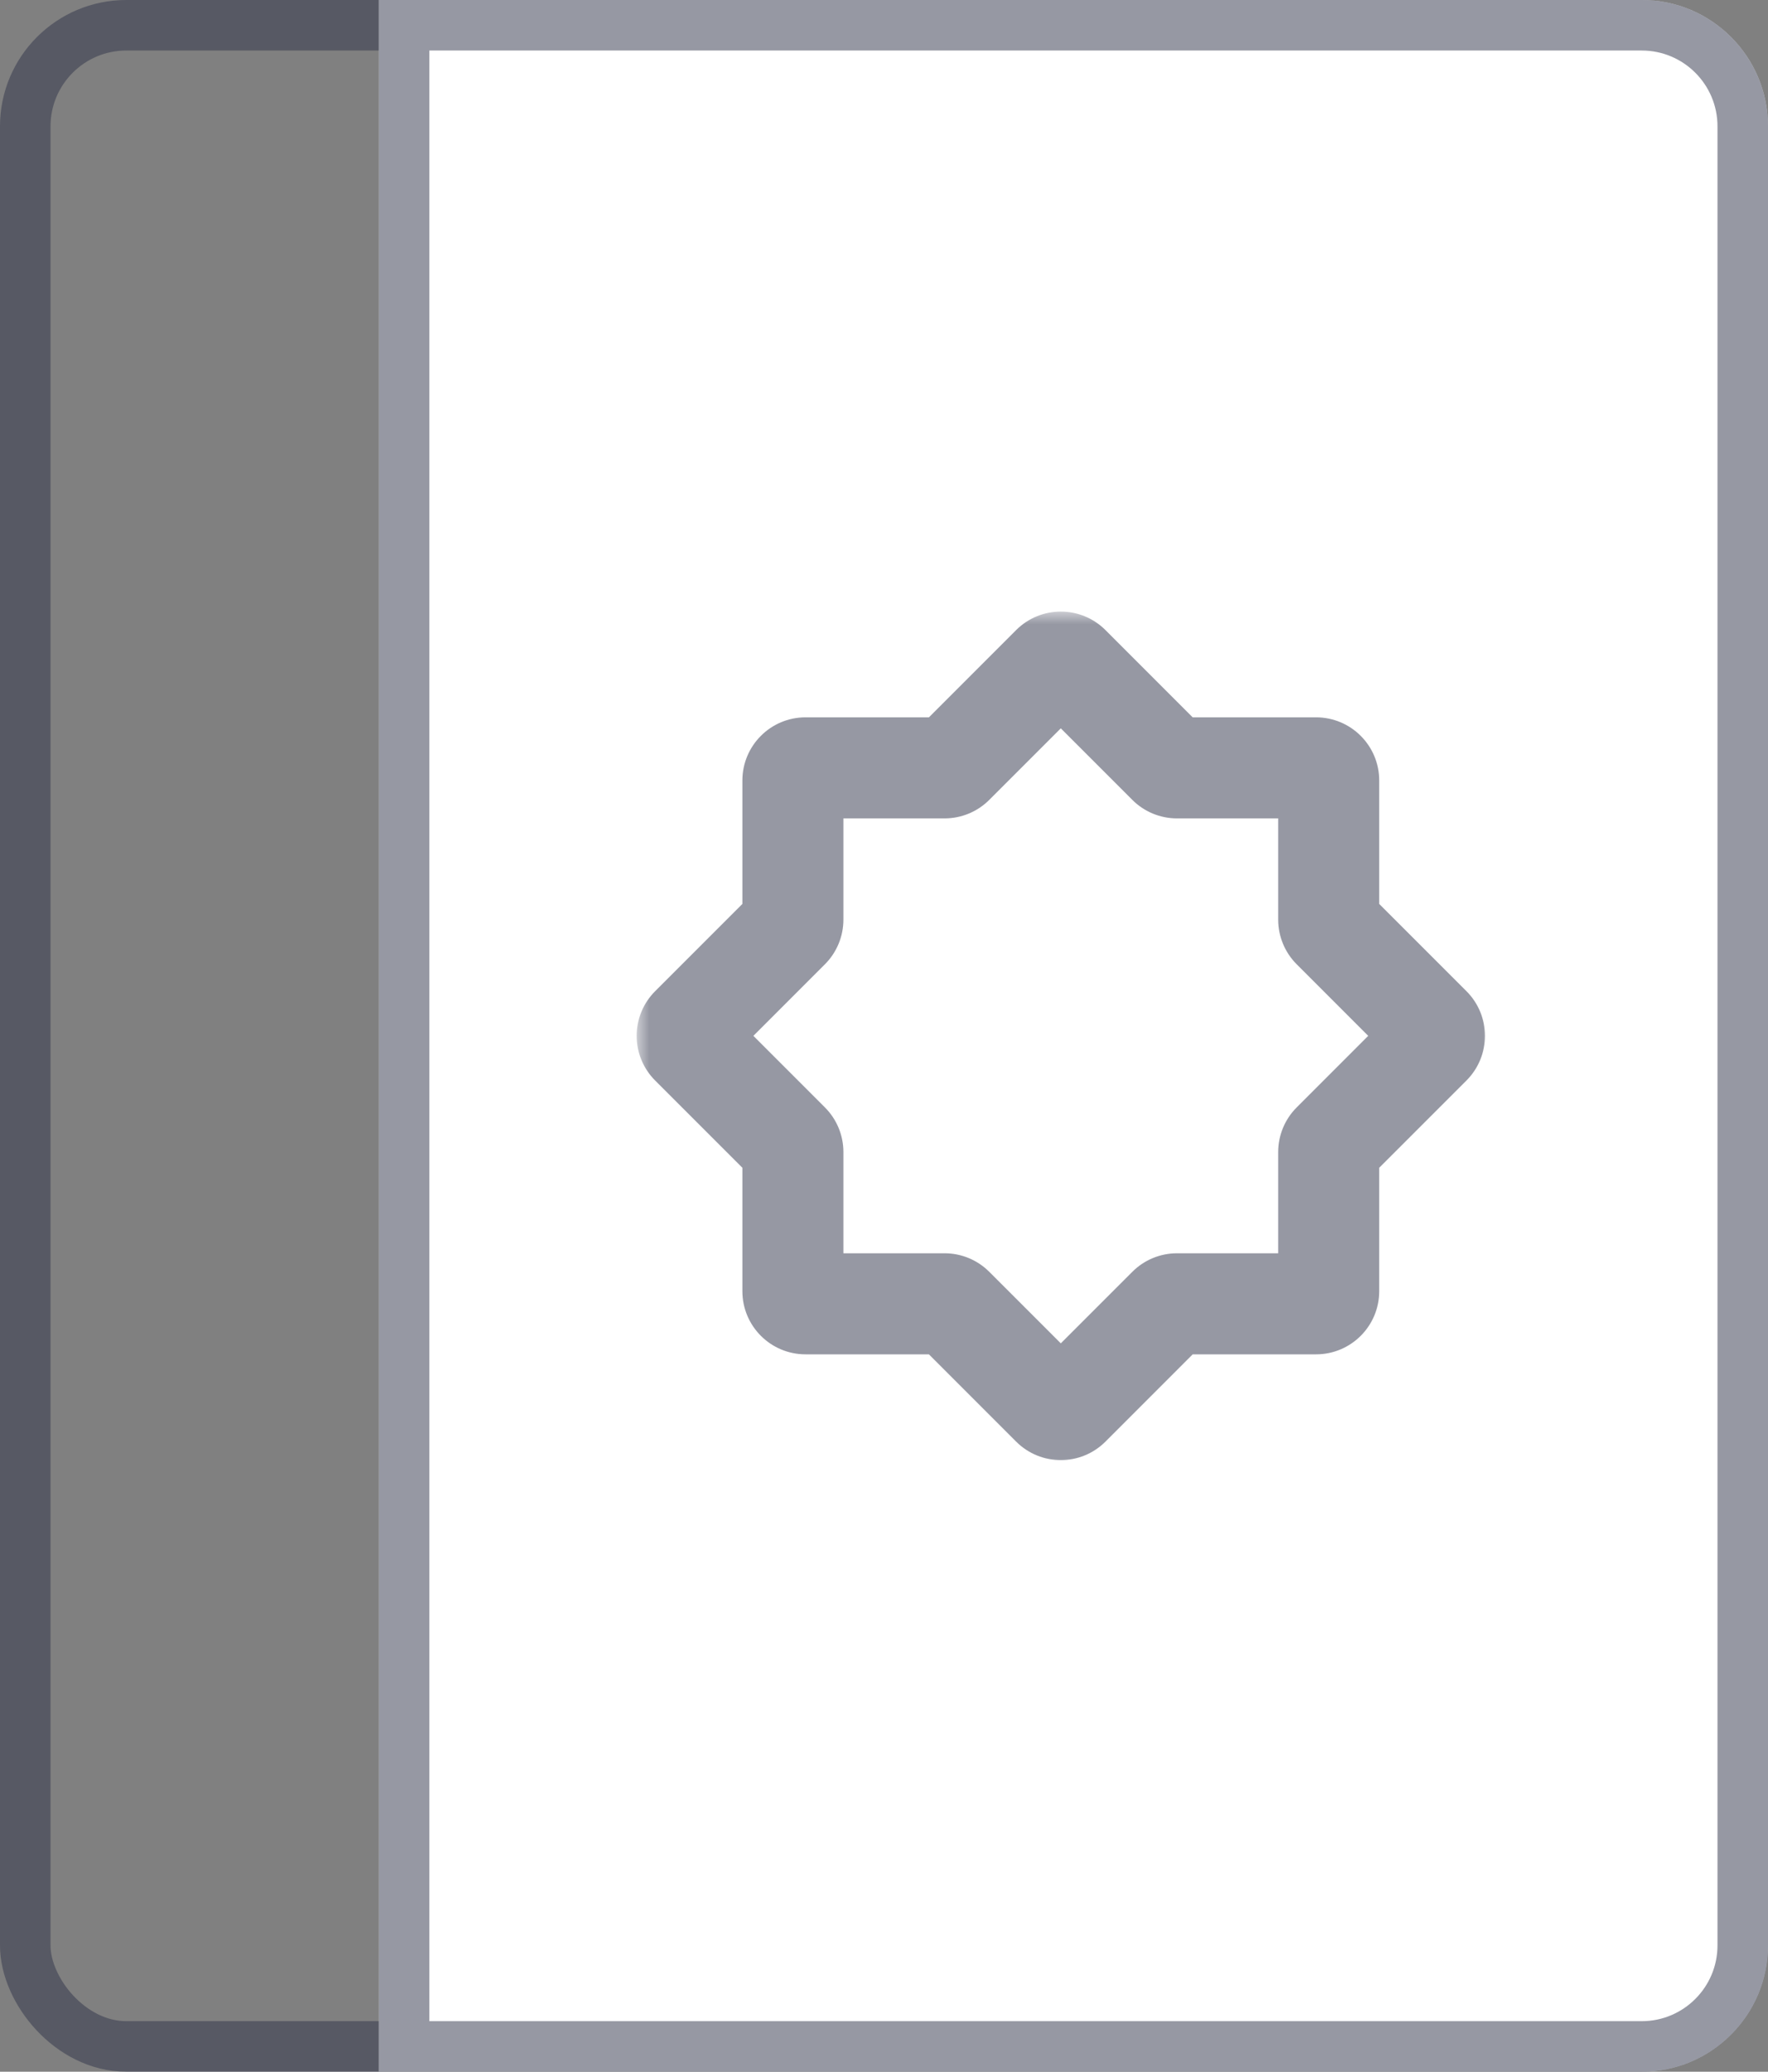 <svg width="70" height="82" viewBox="0 0 70 82" fill="none" xmlns="http://www.w3.org/2000/svg">
<rect x="0" y="0" width="70" height="82" fill="#808080" stroke="none"/>
<rect x="1" y="1" width="68" height="80" rx="4" stroke="#2E3349" stroke-opacity="0.5" stroke-width="2"/>
<path d="M15 0H65C67.761 0 70 2.239 70 5V77C70 79.761 67.761 82 65 82H15V0Z" fill="white"/>
<path d="M16 1H65C67.209 1 69 2.791 69 5V77C69 79.209 67.209 81 65 81H16V1Z" stroke="#2E3349" stroke-opacity="0.5" stroke-width="2"/>
<mask id="path-4-outside-1" maskUnits="userSpaceOnUse" x="25.207" y="24.207" width="34" height="34" fill="black">
<rect fill="white" x="25.207" y="24.207" width="34" height="34"/>
<path fill-rule="evenodd" clip-rule="evenodd" d="M31.393 36.399C31.393 36.532 31.341 36.659 31.247 36.753L27.354 40.646C27.158 40.842 27.158 41.158 27.354 41.353L31.247 45.247C31.341 45.341 31.393 45.468 31.393 45.6V51.106C31.393 51.383 31.617 51.606 31.893 51.606H37.399C37.532 51.606 37.659 51.659 37.753 51.753L41.646 55.646C41.842 55.842 42.158 55.842 42.353 55.646L46.247 51.753C46.341 51.659 46.468 51.606 46.6 51.606H52.107C52.383 51.606 52.607 51.383 52.607 51.106V45.6C52.607 45.468 52.659 45.341 52.753 45.247L56.646 41.353C56.842 41.158 56.842 40.842 56.646 40.646L52.753 36.753C52.659 36.659 52.607 36.532 52.607 36.4V30.893C52.607 30.617 52.383 30.393 52.107 30.393H46.6C46.468 30.393 46.341 30.341 46.247 30.247L42.353 26.354C42.158 26.158 41.842 26.158 41.646 26.354L37.753 30.247C37.659 30.341 37.532 30.393 37.399 30.393H31.893C31.617 30.393 31.393 30.617 31.393 30.893V36.399Z"/>
</mask>
<path d="M37.753 30.247L39.167 31.661L37.753 30.247ZM42.353 26.354L43.768 24.939L42.353 26.354ZM41.646 26.354L40.232 24.939L41.646 26.354ZM46.247 30.247L44.833 31.661L46.247 30.247ZM52.753 36.753L51.339 38.167L52.753 36.753ZM56.646 40.646L58.061 39.232L56.646 40.646ZM41.646 55.646L43.061 54.232L41.646 55.646ZM42.353 55.646L40.939 54.232L42.353 55.646ZM37.753 51.753L36.339 53.167L37.753 51.753ZM31.247 45.247L29.833 46.661L31.247 45.247ZM31.247 36.753L29.833 35.339L31.247 36.753ZM27.354 40.646L25.939 39.232L27.354 40.646ZM27.354 41.353L25.939 42.768L27.354 41.353ZM28.768 42.061L32.661 38.167L29.833 35.339L25.939 39.232L28.768 42.061ZM32.661 43.833L28.768 39.939L25.939 42.768L29.833 46.661L32.661 43.833ZM33.393 51.106V45.6H29.393V51.106H33.393ZM37.399 49.606H31.893V53.606H37.399V49.606ZM43.061 54.232L39.167 50.339L36.339 53.167L40.232 57.061L43.061 54.232ZM44.833 50.339L40.939 54.232L43.768 57.061L47.661 53.167L44.833 50.339ZM52.107 49.606H46.6V53.606H52.107V49.606ZM50.607 45.6V51.106H54.607V45.6H50.607ZM55.232 39.939L51.339 43.833L54.167 46.661L58.061 42.768L55.232 39.939ZM51.339 38.167L55.232 42.061L58.061 39.232L54.167 35.339L51.339 38.167ZM50.607 30.893V36.4H54.607V30.893H50.607ZM46.6 32.393H52.107V28.393H46.6V32.393ZM40.939 27.768L44.833 31.661L47.661 28.833L43.768 24.939L40.939 27.768ZM39.167 31.661L43.061 27.768L40.232 24.939L36.339 28.833L39.167 31.661ZM31.893 32.393H37.399V28.393H31.893V32.393ZM33.393 36.399V30.893H29.393V36.399H33.393ZM31.893 28.393C30.513 28.393 29.393 29.513 29.393 30.893H33.393C33.393 31.722 32.722 32.393 31.893 32.393V28.393ZM36.339 28.833C36.62 28.551 37.002 28.393 37.399 28.393V32.393C38.062 32.393 38.698 32.13 39.167 31.661L36.339 28.833ZM43.768 24.939C42.791 23.963 41.209 23.963 40.232 24.939L43.061 27.768C42.475 28.354 41.525 28.354 40.939 27.768L43.768 24.939ZM46.6 28.393C46.998 28.393 47.38 28.551 47.661 28.833L44.833 31.661C45.301 32.13 45.937 32.393 46.6 32.393V28.393ZM54.607 30.893C54.607 29.513 53.487 28.393 52.107 28.393V32.393C51.278 32.393 50.607 31.722 50.607 30.893H54.607ZM54.167 35.339C54.449 35.62 54.607 36.002 54.607 36.4H50.607C50.607 37.062 50.87 37.698 51.339 38.167L54.167 35.339ZM58.061 42.768C59.037 41.791 59.037 40.209 58.061 39.232L55.232 42.061C54.646 41.475 54.646 40.525 55.232 39.939L58.061 42.768ZM54.607 45.6C54.607 45.998 54.449 46.38 54.167 46.661L51.339 43.833C50.87 44.301 50.607 44.937 50.607 45.6H54.607ZM52.107 53.606C53.487 53.606 54.607 52.487 54.607 51.106H50.607C50.607 50.278 51.278 49.606 52.107 49.606V53.606ZM47.661 53.167C47.38 53.449 46.998 53.606 46.6 53.606V49.606C45.937 49.606 45.301 49.87 44.833 50.339L47.661 53.167ZM40.232 57.061C41.209 58.037 42.791 58.037 43.768 57.061L40.939 54.232C41.525 53.646 42.475 53.646 43.061 54.232L40.232 57.061ZM37.399 53.606C37.002 53.606 36.62 53.449 36.339 53.167L39.167 50.339C38.698 49.87 38.062 49.606 37.399 49.606V53.606ZM29.393 51.106C29.393 52.487 30.513 53.606 31.893 53.606V49.606C32.722 49.606 33.393 50.278 33.393 51.106H29.393ZM29.833 46.661C29.551 46.38 29.393 45.998 29.393 45.6H33.393C33.393 44.937 33.13 44.302 32.661 43.833L29.833 46.661ZM32.661 38.167C33.13 37.698 33.393 37.062 33.393 36.399H29.393C29.393 36.002 29.551 35.62 29.833 35.339L32.661 38.167ZM25.939 39.232C24.963 40.209 24.963 41.791 25.939 42.768L28.768 39.939C29.354 40.525 29.354 41.475 28.768 42.061L25.939 39.232Z" fill="#2E3349" fill-opacity="0.5" mask="url(#path-4-outside-1)"/>
</svg>
